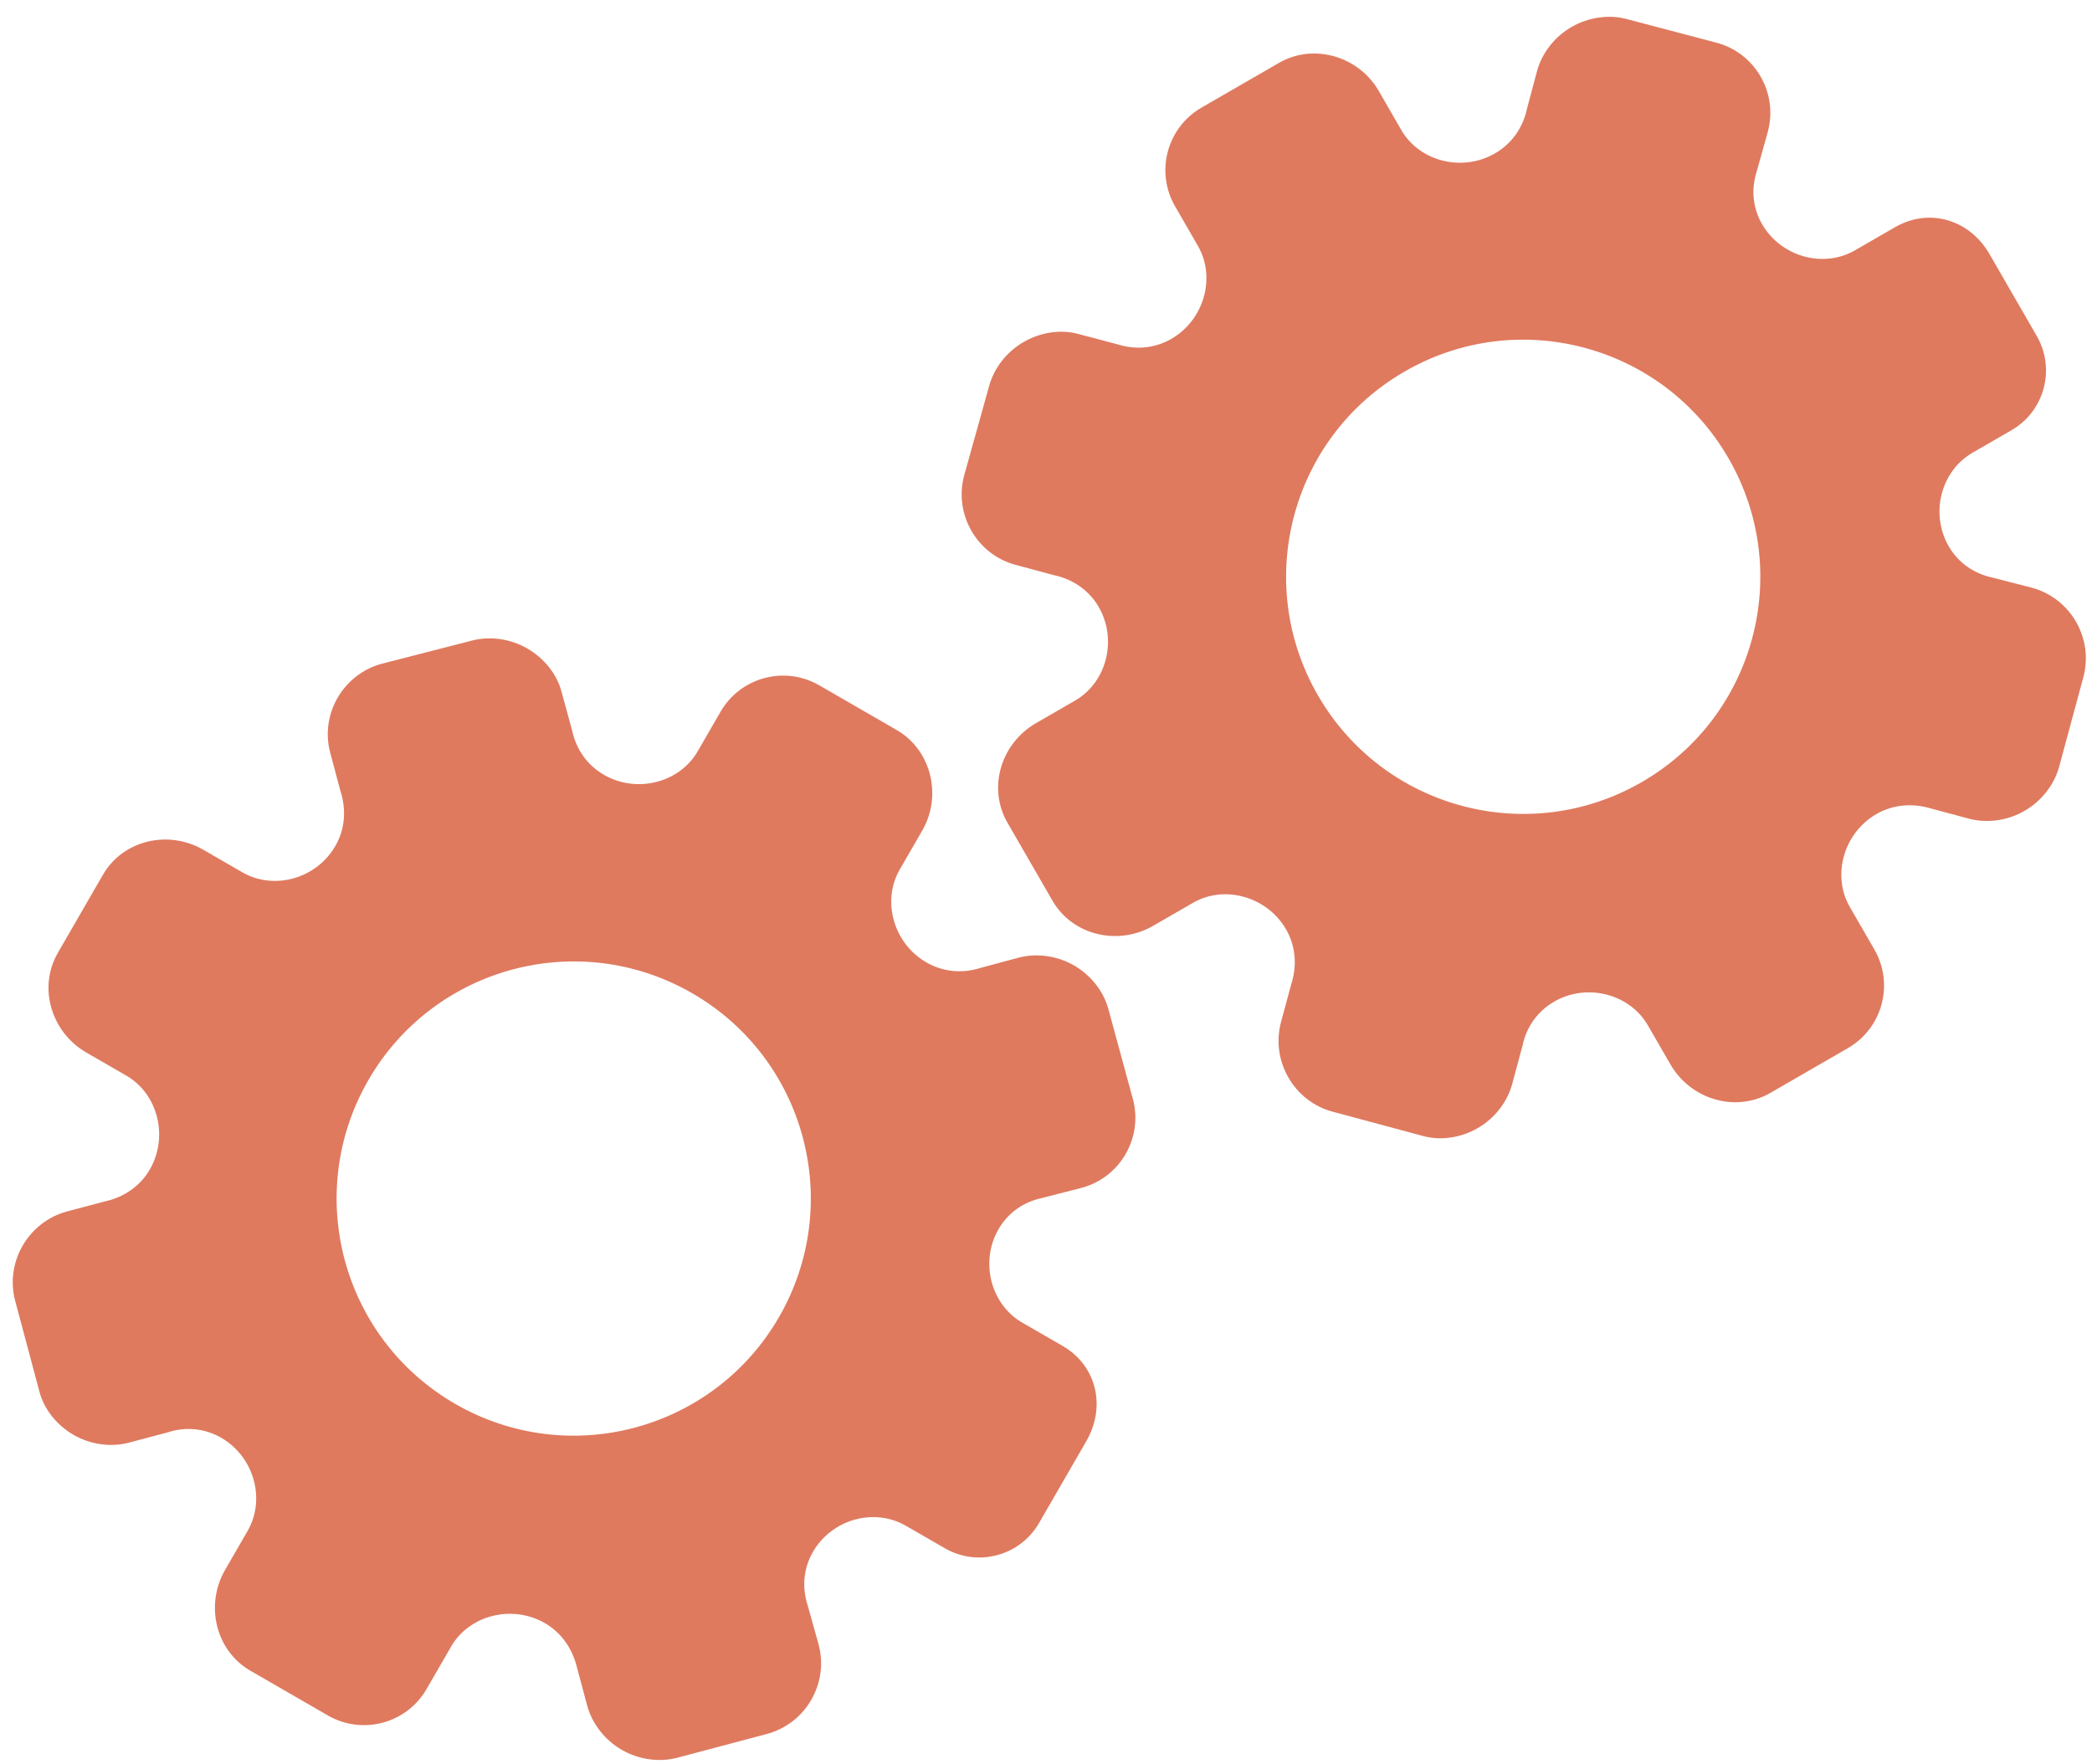 <?xml version="1.0" encoding="utf-8"?>
<!-- Generator: Adobe Illustrator 26.0.1, SVG Export Plug-In . SVG Version: 6.00 Build 0)  -->
<svg version="1.1" id="Calque_1" xmlns="http://www.w3.org/2000/svg" xmlns:xlink="http://www.w3.org/1999/xlink" x="0px" y="0px"
	 viewBox="0 0 56.483 47.636" style="enable-background:new 0 0 56.483 47.636;" xml:space="preserve">
<style type="text/css">
	.st0{display:none;}
	.st1{display:inline;}
	.st2{fill:#FEFEFE;}
	.st3{fill:#DF7A5F;}
	.st4{fill:#FEFDFD;}
	.st5{fill:#DF7B61;}
	.st6{display:none;fill:#DF7A5F;}
</style>
<g class="st0">
	<g class="st1">
		<path class="st2" d="M-20.415,83.636c0-33.333,0-66.667,0-100c33.333,0,66.667,0,100,0c0,33.333,0,66.667,0,100
			C46.252,83.636,12.918,83.636-20.415,83.636z M-2.367,77.461c4.241,0,8.027,0,11.636,0c1.779-3.334,2.089-6.999,4.275-9.976
			c2.625-3.574,5.739-5.677,10.368-5.937c5.398-0.304,11.079-3.178,12.639-9.631c0.308-1.272,0.87-2.246,2.12-2.235
			c2.648,0.022,4.441-1.862,6.113-3.216c1.438-1.164,1.912-1.662,3.857-0.977c2.262,0.797,4.822,0.029,6.54-1.993
			c1.155-1.359,2.411-1.909,4.24-1.93c2.377-0.027,4.713-0.671,6.365-2.646c0.791-0.946,1.739-1.177,2.96-1.353
			c3.048-0.44,6.243-1.687,7.515-4.375c1.187-2.509,2.479-5.589,0.742-8.699c-0.704-1.259-0.387-2.585,0.122-4.083
			c0.578-1.697,0.475-3.862-0.021-5.629c-0.602-2.141-1.727-4.599-4.127-5.022c-2.211-0.389-2.393-2.065-3.005-3.334
			c-1.494-3.095-3.744-5.012-7.059-5.8c-2.075-0.494-4.041-1.496-5.064-3.327c-1.397-2.502-3.834-3.518-6.07-4.571
			c-3.583-1.686-6.468-1.372-11.653-0.199c-1.333,0.302-2.636-0.042-4.11-0.765c-5.453-2.677-11.21-3.44-16.734-0.075
			c-1.717,1.046-2.98,0.963-4.878,0.415C10.235-9.1,6.159-8.571,2.907-5.192c-0.923,0.96-1.88,1.888-2.824,2.828
			c-1.166,0-2.364-0.177-3.491,0.031C-8.088-1.468-13.643,4.563-14.374,9.605c-0.146,1.01-0.21,1.833-1.054,2.586
			c-3.631,3.236-3.989,7.114-1.668,11.183c0.933,1.634,0.977,2.873,0.049,4.468c-0.683,1.175-1.114,2.575-1.332,3.927
			c-0.585,3.624,1.395,6.138,3.964,8.315c0,0.688-0.004,1.35,0.001,2.013c0.033,4.686,1.964,8.413,6.307,10.213
			c2.786,1.155,5.283,2.569,7.753,4.249c1.407,0.957,1.606,1.384,1.088,3.09c-0.529,1.742-0.611,3.693-1.043,5.56
			c-0.421,1.819-0.309,3.71-1.007,5.593C-2.061,72.811-2.032,75.106-2.367,77.461z"/>
		<path class="st3" d="M-2.367,77.461c0.335-2.355,0.306-4.65,1.05-6.658c0.698-1.883,0.586-3.774,1.007-5.593
			c0.432-1.867,0.513-3.818,1.043-5.56c0.519-1.707,0.319-2.133-1.088-3.09c-2.469-1.68-4.967-3.094-7.753-4.249
			c-4.343-1.8-6.274-5.527-6.307-10.213c-0.005-0.663-0.001-1.325-0.001-2.013c-2.569-2.177-4.549-4.691-3.964-8.315
			c0.218-1.352,0.649-2.752,1.332-3.927c0.928-1.595,0.884-2.834-0.049-4.468c-2.322-4.069-1.963-7.947,1.668-11.183
			c0.844-0.753,0.908-1.576,1.054-2.586C-13.643,4.563-8.088-1.468-3.408-2.333c1.127-0.208,2.326-0.031,3.493-0.03
			c0.943-0.941,1.899-1.869,2.822-2.829C6.159-8.571,10.235-9.1,14.405-7.896c1.898,0.548,3.161,0.631,4.878-0.415
			c5.523-3.366,11.281-2.602,16.734,0.075c1.474,0.724,2.777,1.067,4.11,0.765c5.185-1.173,8.07-1.487,11.653,0.199
			c2.236,1.052,4.673,2.069,6.07,4.571c1.023,1.831,2.989,2.833,5.064,3.327c3.315,0.788,5.566,2.705,7.059,5.8
			c0.612,1.269,0.794,2.945,3.005,3.334c2.4,0.423,3.525,2.881,4.127,5.022c0.497,1.767,0.599,3.932,0.021,5.629
			c-0.51,1.498-0.826,2.824-0.122,4.083c1.737,3.109,0.445,6.19-0.742,8.699c-1.272,2.689-4.467,3.935-7.515,4.375
			c-1.221,0.176-2.169,0.407-2.96,1.353c-1.652,1.975-3.987,2.618-6.365,2.646c-1.829,0.021-3.085,0.57-4.24,1.93
			c-1.718,2.022-4.278,2.79-6.54,1.993c-1.945-0.686-2.419-0.188-3.857,0.977c-1.672,1.354-3.466,3.239-6.113,3.216
			c-1.25-0.011-1.812,0.964-2.12,2.235c-1.561,6.453-7.241,9.327-12.639,9.631c-4.629,0.26-7.743,2.363-10.368,5.937
			c-2.187,2.977-2.497,6.642-4.275,9.976C5.66,77.461,1.874,77.461-2.367,77.461z M35.599,3.732
			c-0.091,2.616-0.673,4.597-1.425,4.794c-2.11,0.552-3.856-0.016-5.023-1.956c-0.9,0.9-1.722,1.722-2.737,2.737
			c2.321,0.954,2.704,2.929,2.019,4.889c-0.75,2.145-3.109,1.171-4.758,1.55c0,1.342,0,2.457,0,3.785
			c1.683,0.35,4.034-0.578,4.774,1.564c0.672,1.946,0.05,3.84-1.897,4.956c0.908,0.931,1.718,1.76,2.88,2.95
			c1.001-1.033,1.986-2.05,2.983-3.08c0.882,0.597,2.266,1.089,2.861,2.062c0.593,0.972,0.396,2.426,0.523,3.488
			c1.394,0,2.506,0,3.916,0c-0.86-3.268,0.707-4.907,3.507-5.699c0.939,0.939,1.879,1.879,2.891,2.891
			c0.765-0.849,1.529-1.698,2.395-2.659c-1.783-1.064-2.479-2.941-1.822-4.869c0.727-2.133,3.056-1.298,4.661-1.569
			c0-1.457,0-2.682,0-3.892c-1.814-0.139-3.796,0.487-4.587-1.437c-0.847-2.057-0.045-3.832,1.909-5.042
			c-0.905-0.871-1.737-1.671-2.776-2.672c-0.899,2.303-2.928,2.611-4.836,1.979c-2.144-0.71-1.237-3.075-1.572-4.771
			C38.162,3.732,37.047,3.732,35.599,3.732z M15.411,47.636c0.057-0.745,0.07-1.521,0.182-2.282c0.326-2.228,0.98-2.632,3.132-2.766
			c1.418-0.089,2.045,0.793,2.873,1.548c0.178,0.162,0.45,0.222,0.126,0.07c1.102-0.778,1.998-1.411,3.113-2.199
			c-2.437-1.083-2.687-3.013-2.168-4.747c0.573-1.914,2.515-1.708,4.178-1.65c0.239,0.008,0.491-0.341,0.546-0.382
			c0-1.254,0-2.364,0-3.424c-1.675-0.462-3.689,0.531-4.566-1.461c-0.945-2.148,0.036-3.9,1.276-4.817
			c-0.845-1.057-1.518-1.899-2.229-2.788c-0.959,1.005-1.868,1.959-2.751,2.883c-1.09-0.728-2.462-1.212-3.082-2.179
			c-0.621-0.967-0.49-2.416-0.719-3.835c-1.317,0.076-2.538,0.147-4.019,0.232c1.34,3.573-1.046,4.604-3.778,5.851
			c-0.706-0.795-1.649-1.856-2.353-2.65c-0.882,0.676-1.767,1.355-2.827,2.168c2.235,1.114,2.659,2.891,2.19,4.736
			c-0.668,2.626-3.385,1.191-4.791,1.869c0,1.417,0,2.532,0,3.71c1.795,0.336,4.064-0.552,4.788,1.737
			c0.623,1.97-0.286,3.681-1.585,4.581c0.777,1.063,1.43,1.957,2.092,2.861c1.221-1.255,2.08-2.238,3.912-2.142
			c3.767,0.197,2.045,3.439,2.901,5.075C13.092,47.636,14.089,47.636,15.411,47.636z"/>
		<path class="st4" d="M35.599,3.732c1.448,0,2.563,0,3.885,0c0.335,1.696-0.573,4.061,1.572,4.771
			c1.909,0.632,3.937,0.324,4.836-1.979c1.039,1,1.871,1.801,2.776,2.672c-1.955,1.209-2.756,2.984-1.909,5.042
			c0.792,1.923,2.773,1.298,4.587,1.437c0,1.21,0,2.435,0,3.892c-1.605,0.272-3.934-0.564-4.661,1.569
			c-0.657,1.928,0.039,3.805,1.822,4.869c-0.866,0.961-1.631,1.811-2.395,2.659c-1.012-1.012-1.951-1.951-2.891-2.891
			c-2.799,0.792-4.367,2.432-3.507,5.699c-1.41,0-2.521,0-3.916,0c-0.127-1.062,0.07-2.516-0.523-3.488
			c-0.594-0.973-1.978-1.464-2.861-2.062c-0.997,1.03-1.982,2.047-2.983,3.08c-1.161-1.19-1.971-2.02-2.88-2.95
			c1.948-1.115,2.569-3.009,1.897-4.956c-0.739-2.142-3.091-1.214-4.774-1.564c0-1.329,0-2.444,0-3.785
			c1.649-0.379,4.008,0.595,4.758-1.55c0.685-1.961,0.301-3.935-2.019-4.889c1.015-1.015,1.837-1.837,2.737-2.737
			c1.167,1.939,2.913,2.508,5.023,1.956C34.926,8.329,35.508,6.347,35.599,3.732z M43.585,17.419
			c-0.464-3.342-2.692-5.906-6.214-5.721c-3.357,0.177-5.91,2.63-5.724,6.152c0.177,3.357,2.63,5.91,6.152,5.724
			C41.156,23.397,43.494,20.955,43.585,17.419z"/>
		<path class="st4" d="M15.411,47.636c-1.323,0-2.319,0-3.556,0c-0.856-1.636,0.866-4.878-2.901-5.075
			c-1.833-0.096-2.692,0.888-3.912,2.142c-0.661-0.905-1.314-1.798-2.092-2.861c1.3-0.901,2.209-2.612,1.585-4.581
			c-0.724-2.289-2.994-1.4-4.788-1.737c0-1.178,0-2.293,0-3.71c1.406-0.678,4.123,0.756,4.791-1.869
			c0.469-1.845,0.045-3.623-2.19-4.736c1.06-0.813,1.945-1.492,2.827-2.168c0.704,0.793,1.647,1.855,2.353,2.65
			c2.731-1.247,5.118-2.278,3.778-5.851c1.48-0.086,2.702-0.156,4.019-0.232c0.228,1.419,0.098,2.868,0.719,3.835
			c0.62,0.966,1.992,1.451,3.082,2.179c0.882-0.925,1.792-1.878,2.751-2.883c0.711,0.889,1.384,1.731,2.229,2.788
			c-1.24,0.917-2.22,2.669-1.276,4.817c0.876,1.993,2.891,1,4.566,1.461c0,1.059,0,2.17,0,3.424
			c-0.055,0.041-0.307,0.39-0.546,0.382c-1.663-0.058-3.606-0.264-4.178,1.65c-0.519,1.734-0.268,3.664,2.168,4.747
			c-1.115,0.788-2.011,1.42-3.113,2.199c0.325,0.151,0.052,0.092-0.126-0.07c-0.828-0.755-1.456-1.636-2.873-1.548
			c-2.153,0.135-2.806,0.538-3.132,2.766C15.482,46.115,15.468,46.891,15.411,47.636z M19.585,33.633
			c-0.04-3.107-2.762-5.982-6.003-5.988c-3.107-0.006-5.982,2.752-5.988,5.993c-0.006,3.107,2.752,5.982,5.993,5.988
			C16.695,39.632,19.534,36.874,19.585,33.633z"/>
		<path class="st5" d="M43.585,17.419c-0.091,3.537-2.429,5.978-5.786,6.155c-3.522,0.185-5.975-2.367-6.152-5.724
			c-0.185-3.522,2.367-5.975,5.724-6.152C40.893,11.512,43.121,14.076,43.585,17.419z"/>
		<path class="st5" d="M19.585,33.633c-0.051,3.241-2.891,5.998-5.997,5.993c-3.241-0.006-5.998-2.88-5.993-5.988
			c0.006-3.241,2.88-5.998,5.988-5.993C16.823,27.652,19.545,30.526,19.585,33.633z"/>
	</g>
</g>
<rect x="-2.415" y="16.636" class="st6" width="30" height="33"/>
<rect x="22.585" y="2.636" class="st6" width="30" height="31"/>
<g>
	<path class="st3" d="M28.686,36.336l-1.085-0.626c-0.856-0.494-1.147-1.647-0.641-2.524c0.255-0.442,0.673-0.735,1.175-0.841
		l1.059-0.272c1.052-0.276,1.678-1.361,1.391-2.41l-0.658-2.415C29.8,26.768,29.455,26.33,29,26.067
		c-0.456-0.263-1.001-0.338-1.487-0.214l-1.024,0.275c-0.51,0.166-1.032,0.113-1.48-0.146c-0.883-0.51-1.207-1.655-0.717-2.504
		l0.61-1.057c0.538-0.932,0.248-2.168-0.69-2.71l-2.092-1.208c-0.934-0.539-2.127-0.219-2.666,0.714l-0.616,1.067
		c-0.492,0.852-1.648,1.146-2.533,0.635c-0.443-0.255-0.743-0.678-0.852-1.175l-0.287-1.052c-0.124-0.487-0.474-0.92-0.93-1.184
		c-0.456-0.263-1.003-0.339-1.49-0.214l-2.436,0.626c-1.048,0.282-1.676,1.37-1.392,2.411l0.274,1.027
		c0.166,0.511,0.119,1.039-0.137,1.482c-0.512,0.887-1.655,1.206-2.513,0.711l-1.051-0.607c-0.947-0.547-2.17-0.265-2.714,0.678
		l-0.608,1.053l-0.608,1.053c-0.54,0.935-0.177,2.143,0.77,2.69l1.079,0.623c0.856,0.494,1.145,1.652,0.635,2.534
		c-0.257,0.445-0.691,0.75-1.216,0.863l-1.022,0.271c-1.048,0.284-1.677,1.375-1.396,2.417l0.649,2.431
		c0.123,0.488,0.472,0.921,0.927,1.184c0.456,0.263,1.002,0.337,1.489,0.211l1.055-0.28c0.478-0.159,1.001-0.108,1.443,0.147
		c0.883,0.51,1.205,1.659,0.712,2.513l-0.61,1.056c-0.541,0.938-0.261,2.174,0.684,2.72l2.092,1.208
		c0.934,0.539,2.127,0.219,2.666-0.714l0.662-1.146c0.491-0.851,1.647-1.143,2.533-0.632c0.443,0.256,0.746,0.689,0.869,1.212
		l0.275,1.026c0.136,0.484,0.475,0.92,0.931,1.183c0.457,0.264,1.003,0.339,1.49,0.215l2.43-0.645
		c1.048-0.281,1.675-1.367,1.394-2.415l-0.295-1.056c-0.16-0.489-0.111-1.005,0.14-1.441c0.511-0.886,1.654-1.204,2.512-0.708
		l1.05,0.606c0.892,0.515,2.032,0.209,2.546-0.682l0.65-1.126l0.607-1.052C29.871,38.007,29.627,36.879,28.686,36.336z
		 M21.033,35.56L21.033,35.56c-1.764,3.055-5.673,4.115-8.743,2.343c-3.069-1.772-4.107-5.687-2.343-8.743l0,0l0,0
		c1.764-3.055,5.673-4.115,8.743-2.343S22.797,32.504,21.033,35.56L21.033,35.56z"/>
	<path class="st3" d="M51.167,6.133l-1.085,0.626c-0.856,0.494-2,0.17-2.507-0.707c-0.255-0.442-0.3-0.95-0.14-1.438l0.294-1.053
		c0.287-1.049-0.339-2.134-1.391-2.41l-2.42-0.637c-0.479-0.129-1.031-0.049-1.487,0.214s-0.794,0.698-0.929,1.181l-0.274,1.024
		c-0.111,0.525-0.418,0.95-0.866,1.209c-0.883,0.51-2.037,0.218-2.527-0.631l-0.61-1.057c-0.538-0.932-1.753-1.299-2.692-0.757
		l-2.092,1.208c-0.934,0.539-1.254,1.733-0.714,2.666l0.616,1.067c0.492,0.852,0.168,2-0.717,2.511
		c-0.443,0.255-0.959,0.304-1.444,0.15L29.127,9.02c-0.484-0.136-1.034-0.05-1.49,0.214c-0.456,0.263-0.795,0.699-0.93,1.184
		l-0.676,2.422c-0.28,1.048,0.348,2.136,1.392,2.411l1.026,0.276c0.526,0.112,0.959,0.416,1.215,0.859
		c0.512,0.887,0.217,2.036-0.641,2.531l-1.051,0.607c-0.947,0.547-1.314,1.747-0.77,2.69l0.608,1.053l0.608,1.053
		c0.54,0.935,1.767,1.224,2.714,0.678l1.079-0.623c0.856-0.494,2.003-0.165,2.512,0.717c0.257,0.445,0.304,0.973,0.139,1.485
		l-0.276,1.021c-0.278,1.049,0.352,2.14,1.396,2.417l2.429,0.653c0.484,0.137,1.033,0.052,1.489-0.211
		c0.456-0.263,0.793-0.699,0.927-1.184l0.284-1.053c0.101-0.494,0.407-0.92,0.849-1.176c0.883-0.51,2.039-0.214,2.532,0.64
		l0.61,1.056c0.541,0.938,1.752,1.313,2.698,0.767l2.092-1.208c0.934-0.539,1.254-1.733,0.714-2.666l-0.662-1.146
		c-0.491-0.851-0.167-1.998,0.719-2.509c0.443-0.256,0.97-0.302,1.484-0.146l1.026,0.275c0.487,0.125,1.034,0.049,1.49-0.215
		s0.796-0.699,0.931-1.183l0.656-2.427c0.281-1.048-0.346-2.134-1.394-2.415l-1.062-0.273c-0.504-0.106-0.926-0.406-1.178-0.842
		c-0.511-0.886-0.215-2.035,0.643-2.53l1.05-0.606c0.892-0.515,1.197-1.655,0.682-2.546l-0.65-1.126l-0.607-1.052
		C53.207,5.943,52.108,5.59,51.167,6.133z M46.669,12.373L46.669,12.373c1.764,3.055,0.727,6.971-2.343,8.743
		c-3.069,1.772-6.979,0.713-8.743-2.343l0,0l0,0c-1.764-3.055-0.727-6.971,2.343-8.743S44.905,9.318,46.669,12.373L46.669,12.373z"
		/>
</g>
<g>
</g>
<g>
</g>
<g>
</g>
<g>
</g>
<g>
</g>
<g>
</g>
<g>
</g>
<g>
</g>
<g>
</g>
<g>
</g>
<g>
</g>
<g>
</g>
<g>
</g>
<g>
</g>
<g>
</g>
</svg>
